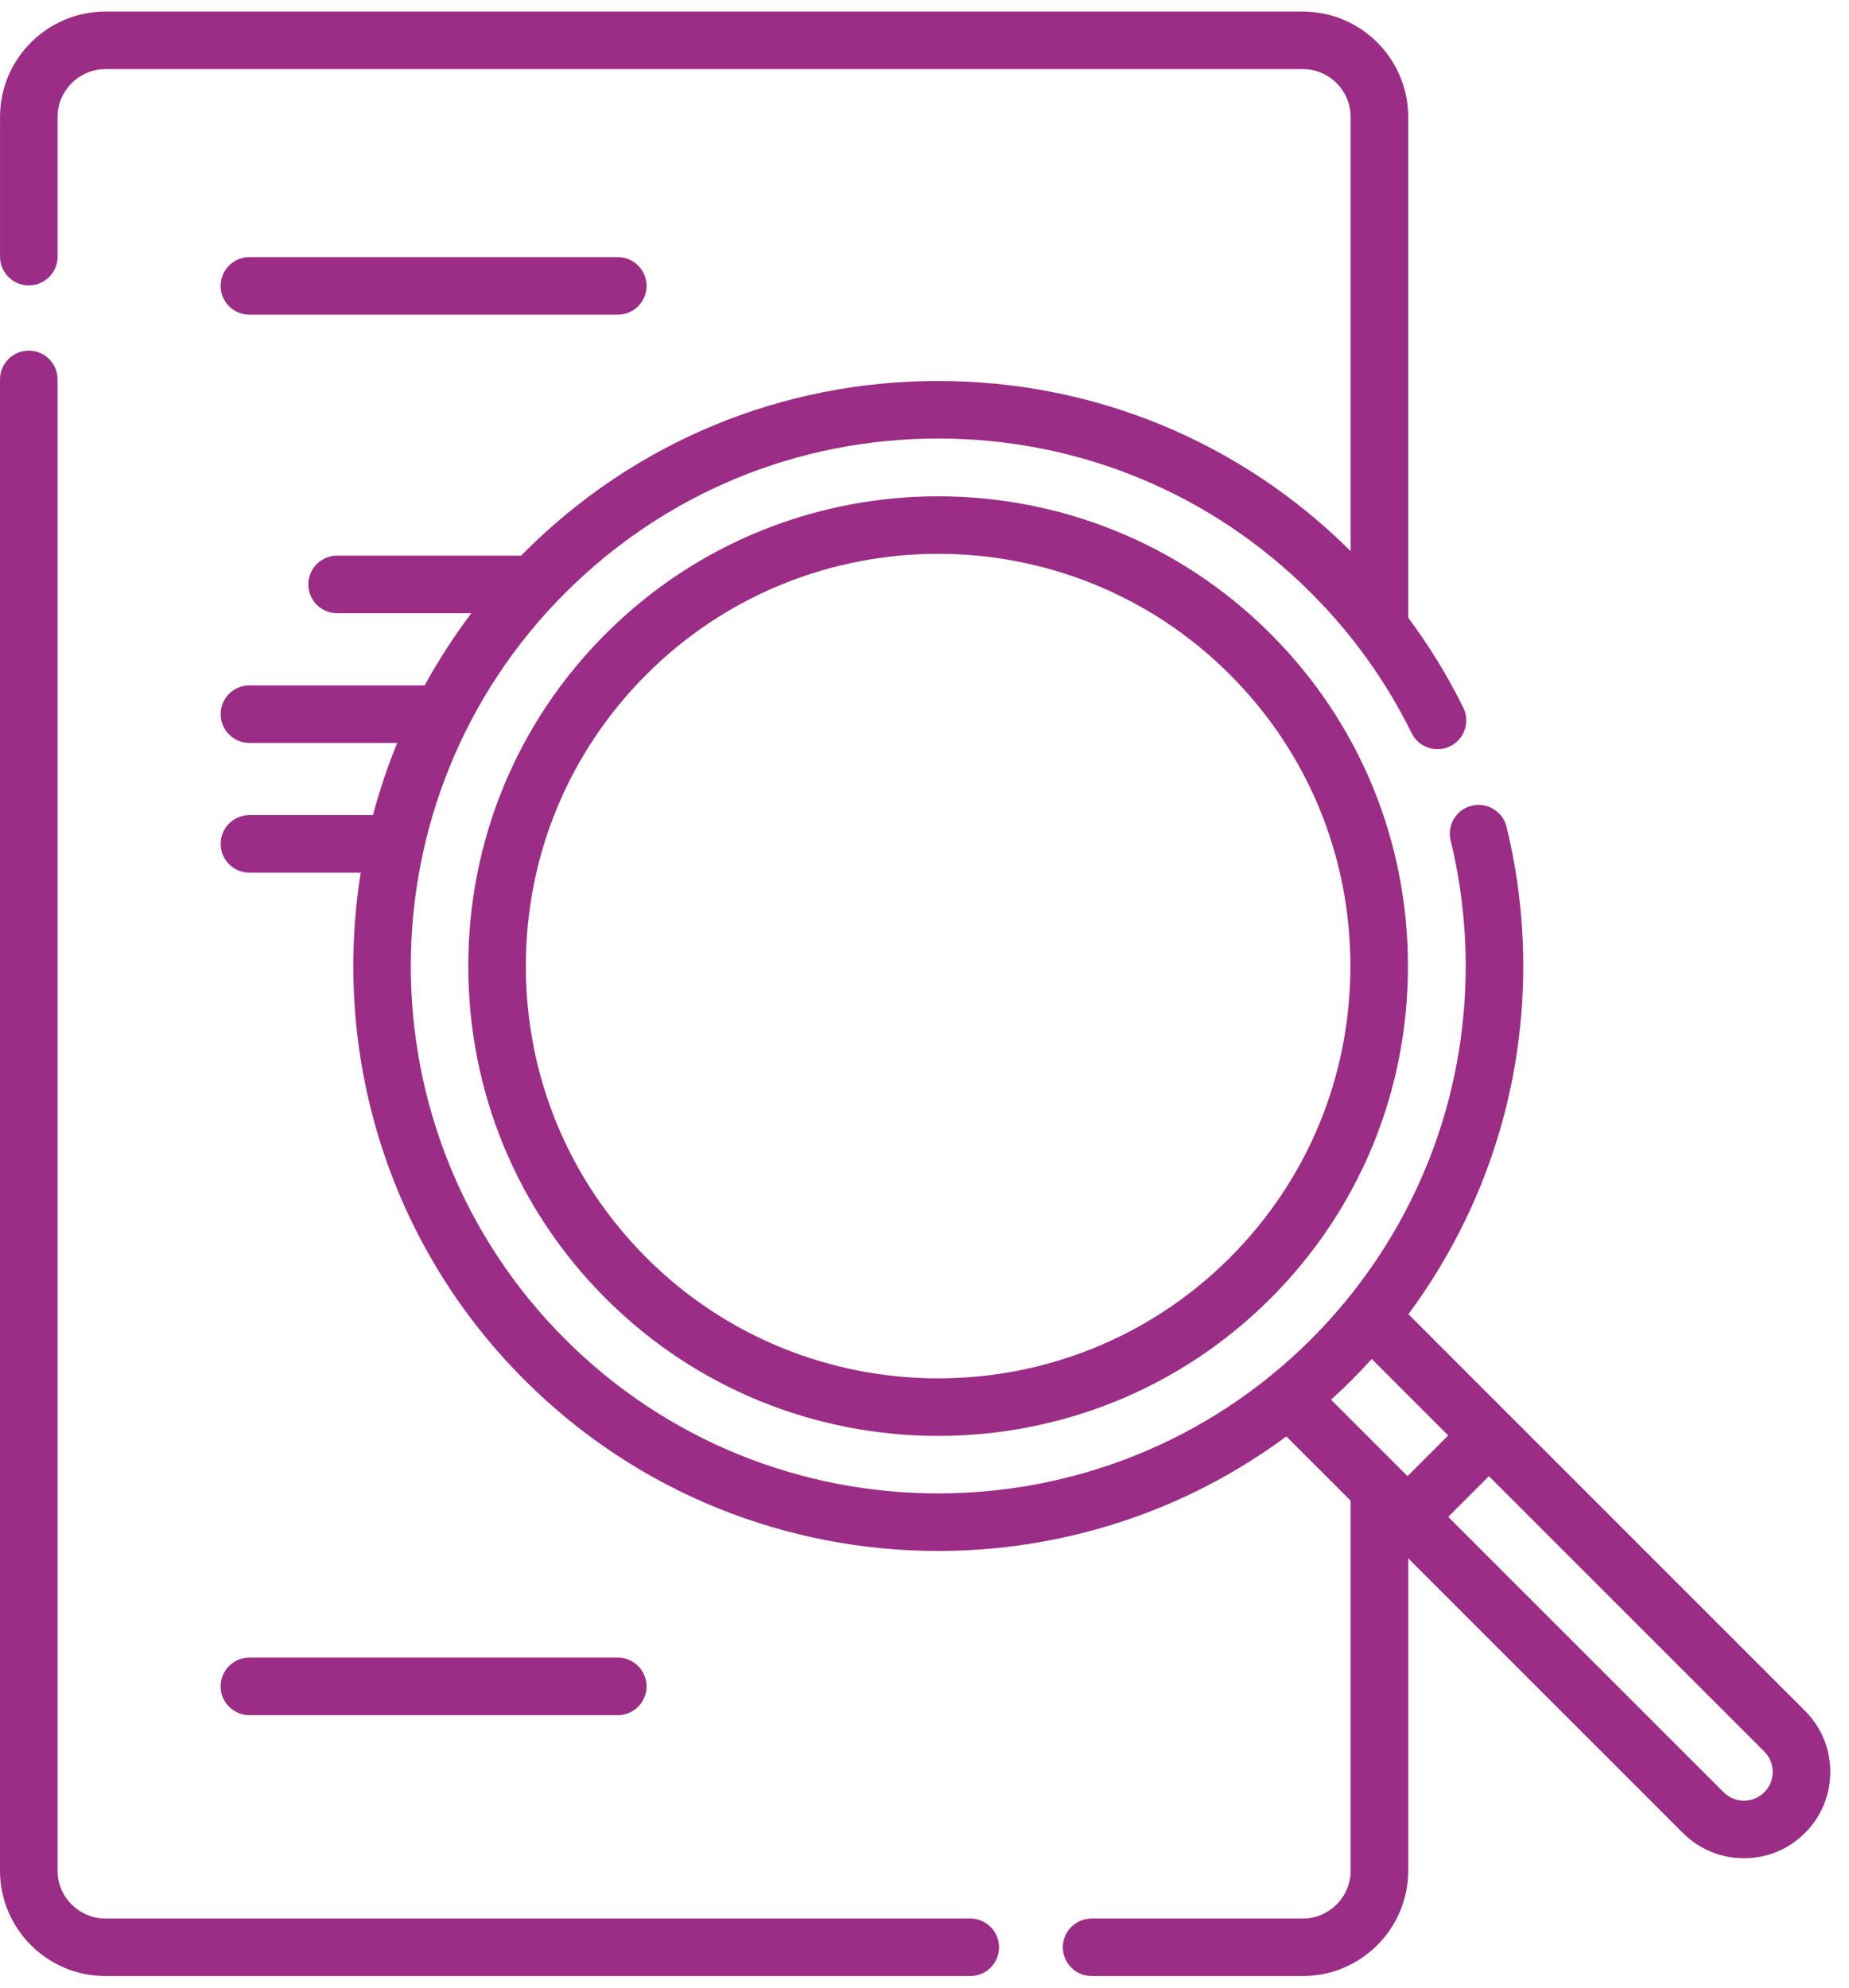 <svg width="80" height="86" viewBox="0 0 80 86" fill="none" xmlns="http://www.w3.org/2000/svg">
<path d="M41.98 83.01H4.562C3.42 83.01 2.49 82.08 2.49 80.938V16.416C2.49 15.729 1.933 15.171 1.245 15.171C0.557 15.171 0 15.729 0 16.416V80.938C0 83.453 2.047 85.5 4.562 85.5H41.98C42.667 85.5 43.225 84.942 43.225 84.255C43.225 83.567 42.667 83.01 41.98 83.01Z" fill="#9B2D86"/>
<path d="M10.791 13.615H26.728C27.416 13.615 27.974 13.058 27.974 12.37C27.974 11.682 27.416 11.125 26.728 11.125H10.791C10.103 11.125 9.546 11.682 9.546 12.37C9.546 13.058 10.103 13.615 10.791 13.615Z" fill="#9B2D86"/>
<path d="M26.728 74.211C27.416 74.211 27.974 73.653 27.974 72.966C27.974 72.278 27.416 71.72 26.728 71.72H10.791C10.103 71.72 9.546 72.278 9.546 72.966C9.546 73.653 10.103 74.211 10.791 74.211H26.728Z" fill="#9B2D86"/>
<path d="M78.096 74.025L65.301 61.229C65.299 61.228 65.297 61.226 65.296 61.225L60.936 56.863C62.812 54.331 64.209 51.466 65.031 48.419C66.143 44.297 66.196 39.925 65.183 35.775C65.02 35.107 64.346 34.698 63.678 34.861C63.01 35.023 62.601 35.697 62.764 36.365C63.678 40.108 63.63 44.052 62.627 47.77C61.593 51.602 59.554 55.119 56.731 57.942C47.831 66.842 33.349 66.842 24.449 57.942C15.548 49.042 15.548 34.56 24.449 25.66C28.76 21.348 34.493 18.974 40.59 18.974C46.687 18.974 52.42 21.348 56.731 25.66C58.513 27.442 59.976 29.481 61.078 31.721C61.382 32.338 62.128 32.592 62.745 32.288C63.362 31.984 63.616 31.238 63.312 30.621C62.638 29.251 61.838 27.951 60.929 26.727V5.062C60.928 2.547 58.882 0.5 56.366 0.5H4.563C2.048 0.5 0.001 2.547 0.001 5.062V11.104C0.001 11.791 0.558 12.349 1.246 12.349C1.934 12.349 2.491 11.791 2.491 11.104V5.062C2.491 3.92 3.421 2.99 4.563 2.99H56.366C57.509 2.99 58.438 3.92 58.438 5.062V23.847C53.663 19.099 47.327 16.484 40.59 16.484C33.827 16.484 27.47 19.117 22.688 23.899C22.641 23.947 22.595 23.995 22.549 24.042H14.585C13.897 24.042 13.34 24.6 13.34 25.287C13.34 25.975 13.897 26.532 14.585 26.532H20.395C19.638 27.533 18.965 28.577 18.376 29.655H10.792C10.104 29.655 9.547 30.212 9.547 30.9C9.547 31.588 10.104 32.145 10.792 32.145H17.188C16.768 33.166 16.417 34.209 16.137 35.267H10.792C10.104 35.267 9.547 35.825 9.547 36.513C9.547 37.2 10.104 37.758 10.792 37.758H15.608C14.364 45.512 16.723 53.738 22.688 59.703C27.623 64.639 34.107 67.107 40.59 67.107C45.894 67.107 51.198 65.454 55.655 62.15L58.438 64.932V80.938C58.438 82.08 57.509 83.01 56.366 83.01H47.232C46.544 83.01 45.986 83.567 45.986 84.255C45.986 84.942 46.544 85.5 47.232 85.5H56.366C58.882 85.5 60.928 83.453 60.928 80.938V67.423L72.814 79.308C73.519 80.013 74.457 80.402 75.455 80.402C76.453 80.402 77.391 80.013 78.096 79.308H78.096C78.802 78.602 79.19 77.664 79.19 76.666C79.19 75.668 78.802 74.73 78.096 74.025ZM58.492 59.703C58.786 59.409 59.07 59.106 59.349 58.798L62.659 62.11L60.899 63.87L57.589 60.562C57.895 60.285 58.197 59.999 58.492 59.703ZM76.335 77.546C76.1 77.782 75.787 77.911 75.455 77.911C75.122 77.911 74.809 77.782 74.574 77.546L62.659 65.632L64.42 63.871L76.335 75.786C76.57 76.021 76.7 76.334 76.7 76.666C76.7 76.999 76.57 77.311 76.335 77.546Z" fill="#9B2D86"/>
<path d="M26.209 27.421C22.373 31.256 20.261 36.363 20.261 41.801C20.261 47.239 22.374 52.346 26.209 56.182C30.174 60.146 35.381 62.129 40.589 62.129C45.797 62.129 51.005 60.147 54.969 56.182C58.805 52.346 60.917 47.239 60.917 41.801C60.917 36.364 58.805 31.256 54.969 27.421C47.04 19.491 34.138 19.492 26.209 27.421ZM53.209 54.421C49.729 57.9 45.16 59.64 40.589 59.639C36.02 59.639 31.448 57.9 27.97 54.421C24.605 51.056 22.751 46.574 22.751 41.801C22.751 37.028 24.605 32.547 27.97 29.182C31.449 25.703 36.019 23.963 40.589 23.963C45.159 23.963 49.729 25.703 53.209 29.182C56.574 32.547 58.427 37.028 58.427 41.801C58.427 46.574 56.574 51.056 53.209 54.421Z" fill="#9B2D86"/>
</svg>

